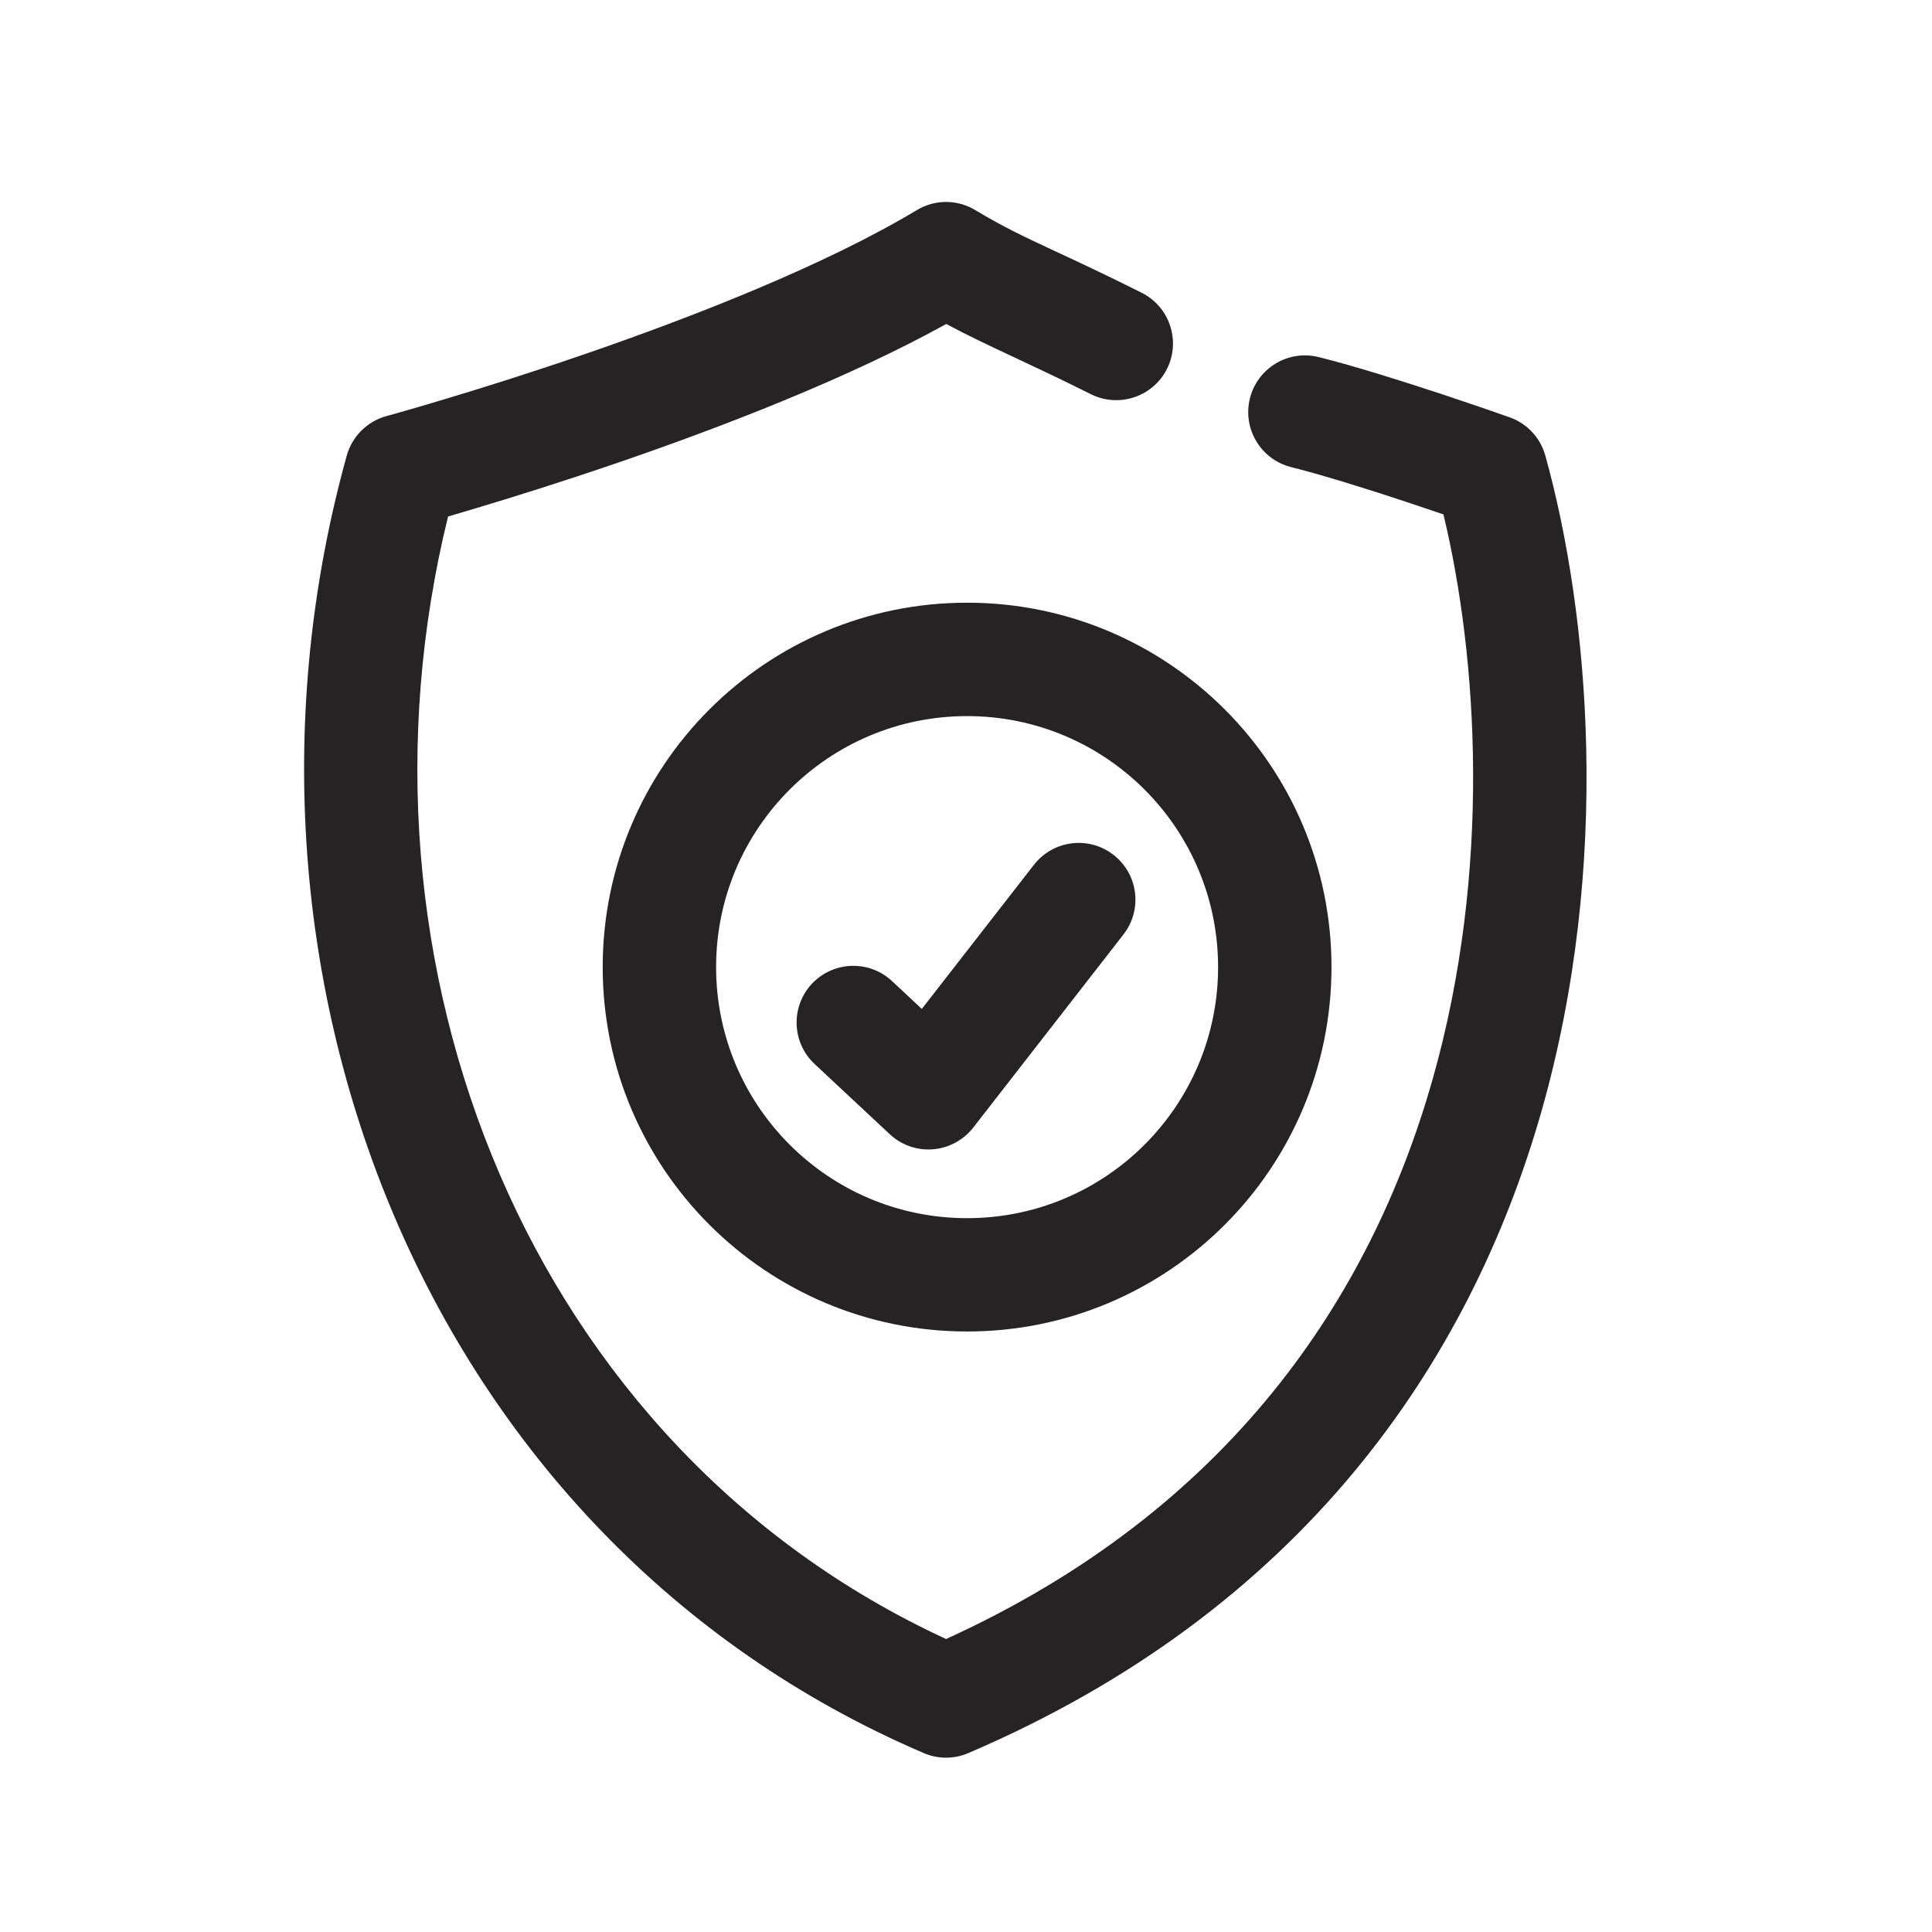 <svg width="23" height="23" viewBox="0 0 23 23" fill="none" xmlns="http://www.w3.org/2000/svg">
<g clip-path="url(#clip0_613_5530)">
<path fill-rule="evenodd" clip-rule="evenodd" d="M10.915 2.501C11.129 2.372 11.396 2.372 11.61 2.501C11.953 2.707 12.2 2.822 12.571 2.995L12.571 2.995L12.571 2.995C12.827 3.114 13.143 3.261 13.591 3.485C13.924 3.652 14.059 4.057 13.893 4.391C13.726 4.724 13.32 4.859 12.987 4.693C12.633 4.516 12.341 4.379 12.083 4.258L12.083 4.258C11.782 4.117 11.526 3.997 11.265 3.857C10.084 4.51 8.588 5.085 7.371 5.503C6.695 5.735 6.093 5.923 5.66 6.052C5.537 6.089 5.427 6.121 5.334 6.149C4.021 11.484 6.303 17.223 11.263 19.512C14.645 17.972 16.319 15.436 17.053 12.856C17.764 10.355 17.589 7.81 17.184 6.124C17.058 6.081 16.904 6.029 16.736 5.973C16.288 5.825 15.755 5.657 15.371 5.561C15.009 5.47 14.79 5.104 14.88 4.742C14.971 4.38 15.337 4.161 15.699 4.251C16.136 4.36 16.709 4.542 17.161 4.691C17.389 4.767 17.591 4.836 17.737 4.886C17.809 4.911 17.868 4.932 17.908 4.946L17.955 4.962L17.968 4.967L17.971 4.968L17.972 4.968L17.972 4.968L17.972 4.968L17.747 5.605L17.972 4.968C18.18 5.042 18.338 5.212 18.397 5.424C18.915 7.288 19.192 10.27 18.352 13.226C17.503 16.209 15.512 19.164 11.528 20.87C11.358 20.943 11.166 20.943 10.997 20.87C5.019 18.31 2.44 11.497 4.128 5.424C4.192 5.195 4.372 5.016 4.601 4.953L4.601 4.953L4.601 4.953L4.602 4.953L4.604 4.953L4.612 4.95L4.645 4.941C4.675 4.933 4.72 4.92 4.777 4.904C4.893 4.871 5.062 4.822 5.272 4.759C5.692 4.633 6.277 4.451 6.932 4.226C8.256 3.771 9.821 3.158 10.915 2.501ZM13.256 10.177C13.55 10.405 13.604 10.829 13.375 11.124L11.586 13.424C11.469 13.573 11.295 13.667 11.106 13.682C10.917 13.697 10.73 13.632 10.592 13.502L9.697 12.666C9.425 12.411 9.411 11.984 9.665 11.712C9.92 11.44 10.347 11.425 10.62 11.68L10.974 12.011L12.309 10.295C12.538 10.001 12.962 9.948 13.256 10.177ZM8.525 11.513C8.525 9.863 9.863 8.525 11.513 8.525C13.164 8.525 14.501 9.863 14.501 11.513C14.501 13.164 13.164 14.502 11.513 14.502C9.863 14.502 8.525 13.164 8.525 11.513ZM11.513 7.175C9.117 7.175 7.175 9.117 7.175 11.513C7.175 13.909 9.117 15.851 11.513 15.851C13.909 15.851 15.851 13.909 15.851 11.513C15.851 9.117 13.909 7.175 11.513 7.175Z" fill="#252323"/>
</g>
<defs>
<clipPath id="clip0_613_5530">
<rect width="23" height="23" fill="white"/>
</clipPath>
</defs>
</svg>
